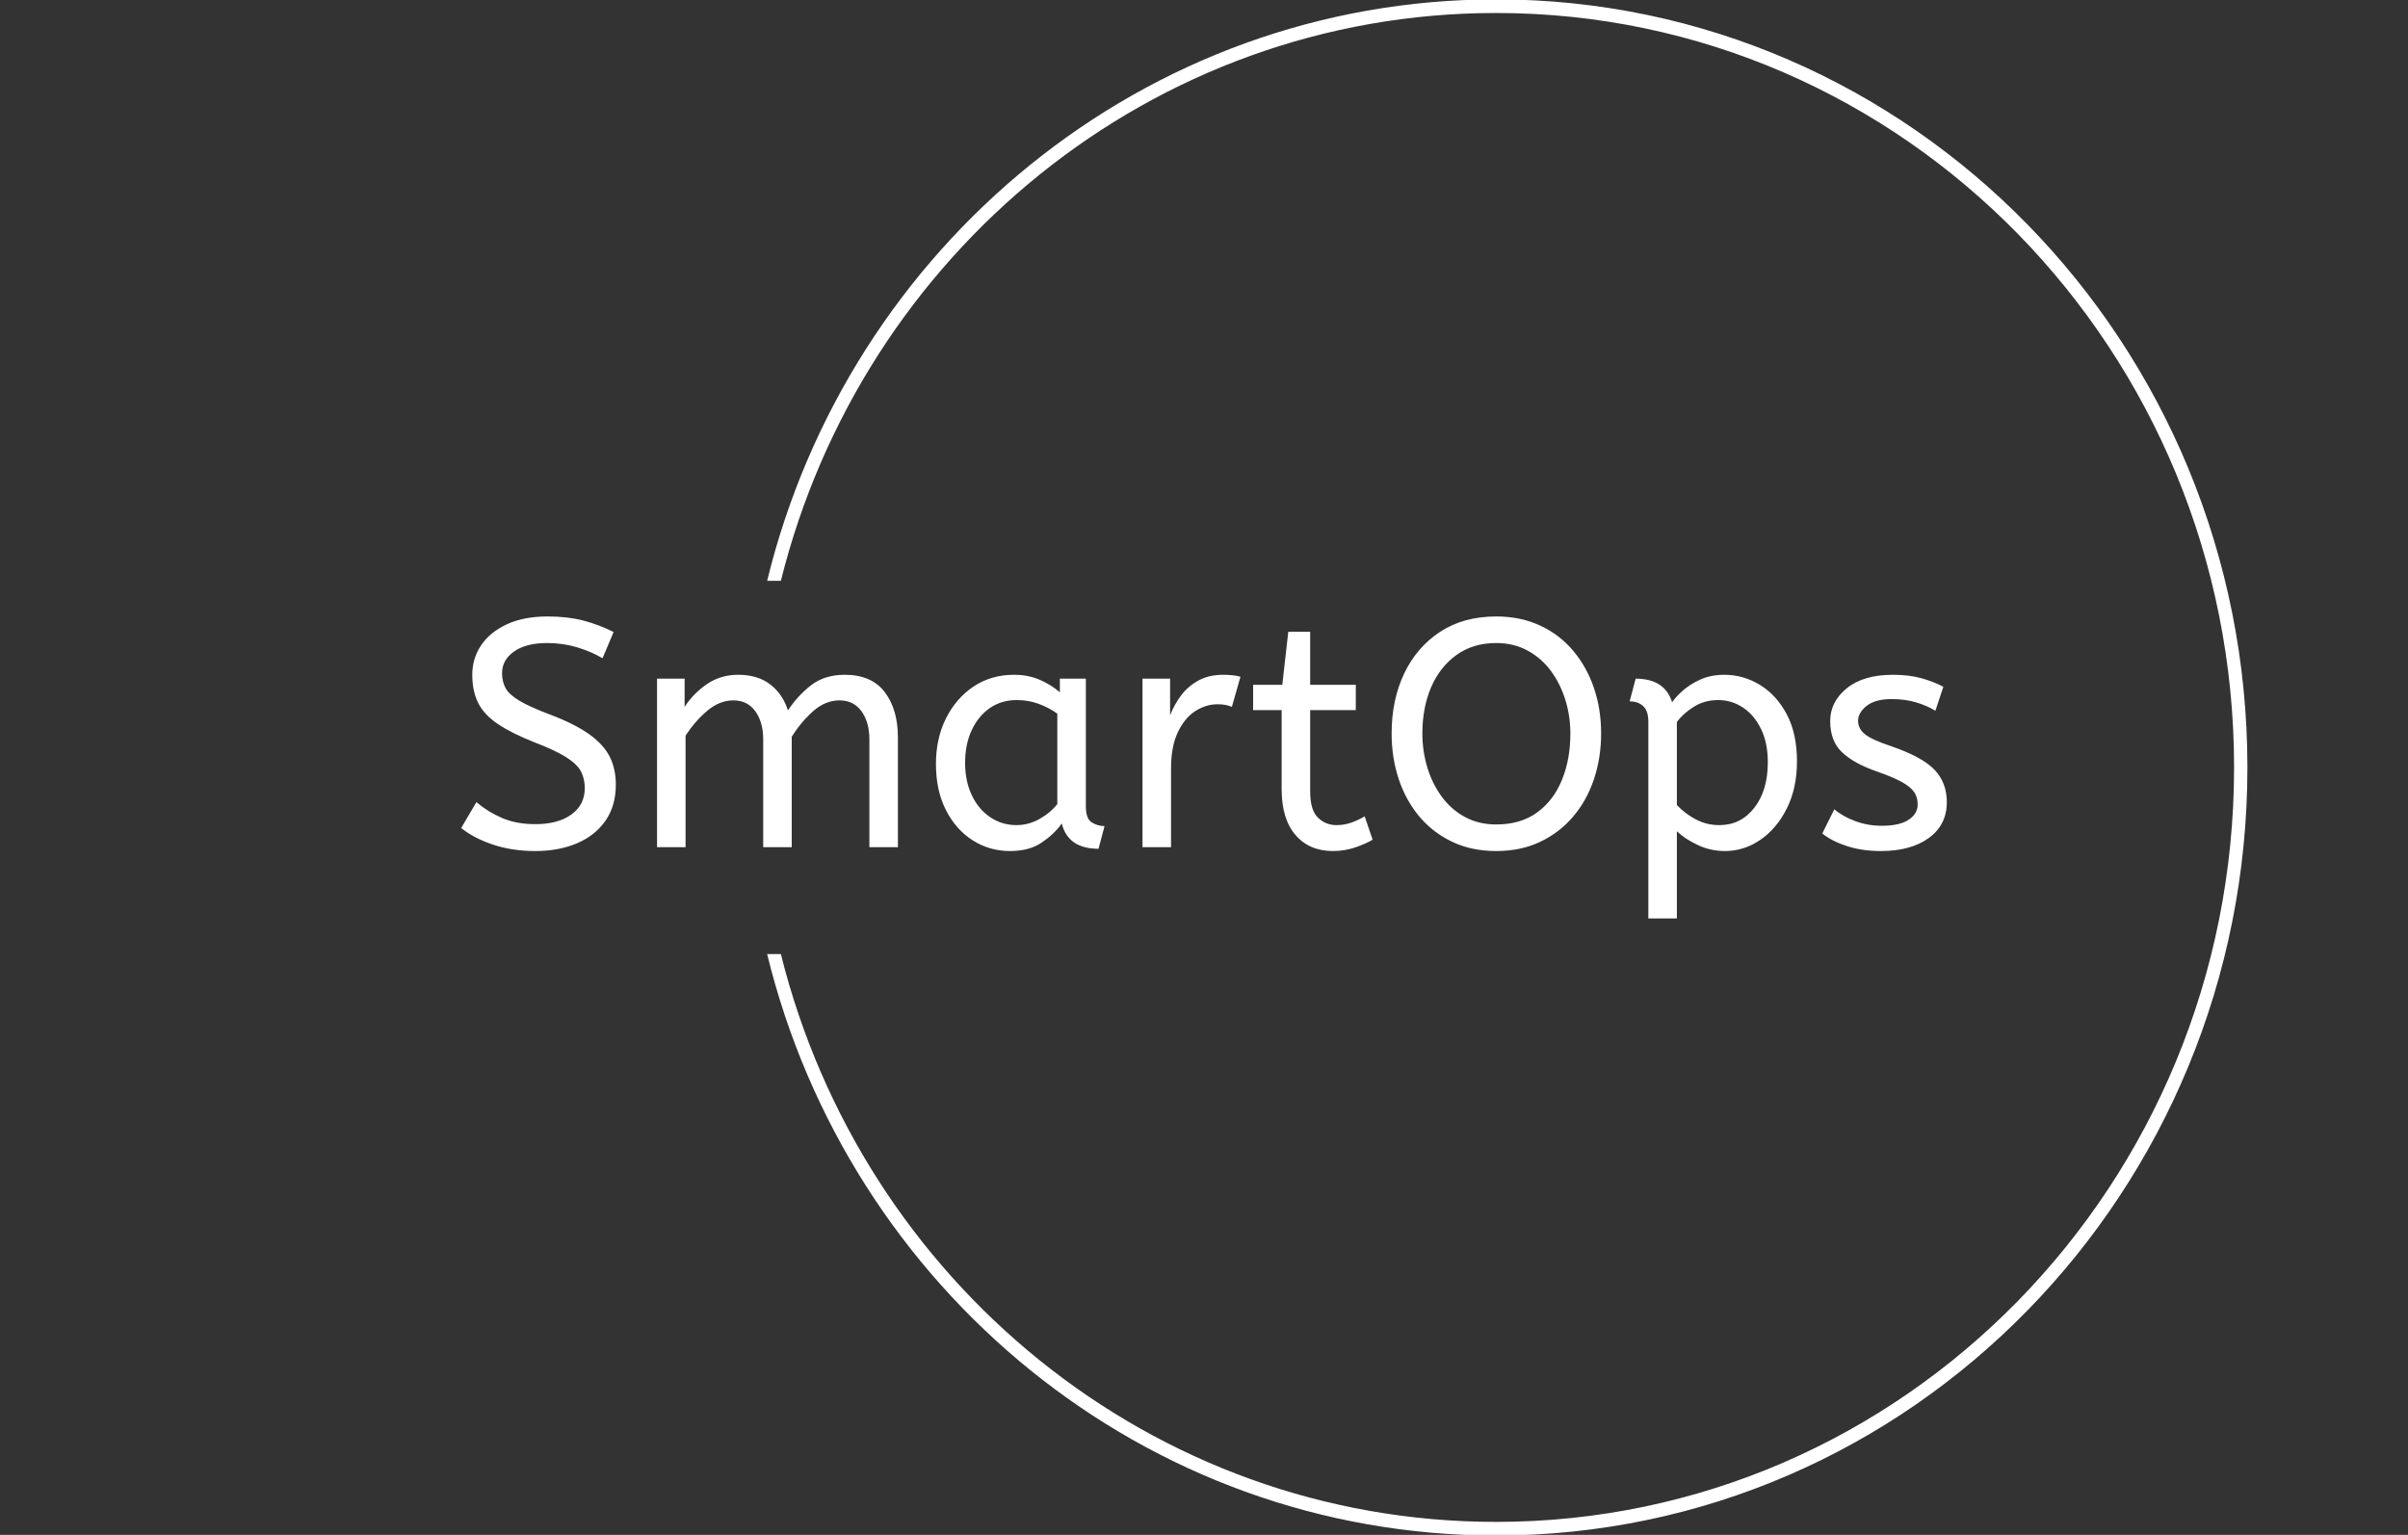 <svg width="229" height="146" viewBox="0 0 229 146" fill="none" xmlns="http://www.w3.org/2000/svg">
<rect x="0" y="0" width="229" height="146" fill="#333333" stroke="none"/>
<g clip-path="url(#clip0_333_223)">
<g clip-path="url(#clip1_333_223)">
<g clip-path="url(#clip2_333_223)">
<g clip-path="url(#clip3_333_223)">
<g clip-path="url(#clip4_333_223)">
<g clip-path="url(#clip5_333_223)">
<g clip-path="url(#clip6_333_223)">
<g clip-path="url(#clip7_333_223)">
<g clip-path="url(#clip8_333_223)">
<g clip-path="url(#clip9_333_223)">
<path d="M50.911 80.951C49.444 80.951 48.108 80.75 46.902 80.347C45.697 79.949 44.682 79.421 43.858 78.763L45.305 76.298C46.028 76.914 46.842 77.418 47.746 77.808C48.65 78.198 49.705 78.394 50.911 78.394C52.357 78.394 53.503 78.085 54.347 77.469C55.191 76.853 55.612 76.02 55.612 74.972C55.612 74.377 55.492 73.847 55.251 73.382C55.01 72.922 54.542 72.47 53.846 72.026C53.155 71.587 52.136 71.11 50.79 70.596C49.343 70.021 48.188 69.439 47.324 68.852C46.46 68.268 45.841 67.6 45.467 66.849C45.098 66.101 44.913 65.213 44.913 64.186C44.913 63.158 45.19 62.228 45.745 61.393C46.295 60.563 47.109 59.896 48.186 59.39C49.259 58.889 50.559 58.638 52.086 58.638C53.332 58.638 54.453 58.766 55.45 59.02C56.442 59.279 57.411 59.645 58.355 60.117L57.3 62.614C56.617 62.203 55.819 61.858 54.907 61.578C53.991 61.303 53.031 61.165 52.026 61.165C50.7 61.165 49.655 61.432 48.891 61.967C48.128 62.501 47.746 63.189 47.746 64.032C47.746 64.566 47.856 65.038 48.078 65.449C48.298 65.86 48.737 66.261 49.392 66.651C50.043 67.042 51.021 67.483 52.327 67.977C53.895 68.572 55.136 69.199 56.053 69.856C56.965 70.514 57.612 71.227 57.994 71.995C58.375 72.768 58.566 73.647 58.566 74.633C58.566 75.969 58.241 77.109 57.59 78.055C56.935 79 56.031 79.719 54.877 80.212C53.72 80.705 52.398 80.951 50.911 80.951ZM65.197 80.582H62.484V64.555H65.107V67.237C65.669 66.374 66.383 65.649 67.247 65.061C68.111 64.477 69.095 64.186 70.2 64.186C71.446 64.186 72.465 64.494 73.257 65.11C74.052 65.727 74.611 66.549 74.932 67.576C75.555 66.631 76.293 65.829 77.145 65.172C78.001 64.514 79.061 64.186 80.327 64.186C82.035 64.186 83.305 64.734 84.137 65.831C84.973 66.933 85.391 68.367 85.391 70.134V80.582H82.678V70.35C82.678 69.24 82.427 68.34 81.925 67.65C81.422 66.964 80.729 66.62 79.845 66.62C78.941 66.62 78.101 66.964 77.325 67.65C76.554 68.34 75.877 69.148 75.294 70.072V80.582H72.581V70.35C72.581 69.24 72.33 68.34 71.828 67.65C71.326 66.964 70.632 66.62 69.748 66.62C68.864 66.62 68.03 66.953 67.247 67.619C66.463 68.289 65.78 69.076 65.197 69.98V80.582ZM96.061 80.951C94.754 80.951 93.569 80.612 92.504 79.934C91.439 79.256 90.589 78.295 89.954 77.05C89.323 75.809 89.008 74.346 89.008 72.661C89.008 71.058 89.323 69.62 89.954 68.346C90.589 67.072 91.463 66.059 92.576 65.308C93.694 64.56 94.975 64.186 96.422 64.186C97.326 64.186 98.144 64.344 98.876 64.66C99.611 64.981 100.25 65.377 100.793 65.85V64.555H103.264V76.698C103.264 77.479 103.449 77.987 103.819 78.221C104.192 78.459 104.6 78.578 105.042 78.578L104.47 80.736C102.541 80.736 101.375 79.934 100.973 78.332C100.511 78.989 99.882 79.589 99.087 80.132C98.295 80.678 97.286 80.951 96.061 80.951ZM96.663 78.486C97.427 78.486 98.15 78.295 98.833 77.913C99.517 77.535 100.089 77.058 100.551 76.483V67.884C100.009 67.494 99.41 67.179 98.755 66.941C98.104 66.707 97.417 66.59 96.694 66.59C95.729 66.59 94.879 66.84 94.144 67.342C93.412 67.847 92.835 68.548 92.414 69.444C91.992 70.335 91.781 71.377 91.781 72.569C91.781 73.719 91.992 74.74 92.414 75.632C92.835 76.528 93.418 77.226 94.162 77.728C94.905 78.233 95.739 78.486 96.663 78.486ZM111.366 80.582H108.653V64.555H111.275V68.038C111.536 67.36 111.888 66.727 112.33 66.14C112.772 65.556 113.325 65.084 113.988 64.722C114.651 64.364 115.425 64.186 116.309 64.186C116.61 64.186 116.911 64.2 117.213 64.229C117.514 64.262 117.765 64.309 117.966 64.371L117.153 67.237C116.771 67.072 116.319 66.99 115.796 66.99C115.053 66.99 114.345 67.206 113.674 67.638C112.999 68.069 112.447 68.737 112.017 69.641C111.583 70.545 111.366 71.695 111.366 73.093V80.582ZM126.767 80.951C125.26 80.951 124.071 80.442 123.199 79.423C122.323 78.408 121.885 76.955 121.885 75.065V67.545H119.172V65.141H121.945L122.517 60.087H124.597V65.141H128.937V67.545H124.597V75.281C124.597 76.472 124.844 77.305 125.339 77.777C125.829 78.25 126.416 78.486 127.099 78.486C127.601 78.486 128.079 78.404 128.533 78.239C128.984 78.075 129.399 77.88 129.781 77.654L130.535 79.873C130.133 80.119 129.59 80.362 128.907 80.6C128.224 80.834 127.511 80.951 126.767 80.951ZM142.289 80.951C140.722 80.951 139.326 80.658 138.1 80.07C136.874 79.487 135.833 78.685 134.977 77.666C134.125 76.651 133.472 75.466 133.018 74.11C132.568 72.754 132.343 71.305 132.343 69.764C132.343 67.648 132.739 65.751 133.531 64.075C134.326 62.402 135.468 61.077 136.955 60.099C138.441 59.125 140.22 58.638 142.289 58.638C143.837 58.638 145.227 58.926 146.461 59.501C147.699 60.076 148.749 60.878 149.613 61.905C150.477 62.932 151.134 64.114 151.585 65.449C152.039 66.785 152.266 68.223 152.266 69.764C152.266 71.305 152.039 72.754 151.585 74.11C151.134 75.466 150.477 76.651 149.613 77.666C148.749 78.685 147.705 79.487 146.479 80.07C145.253 80.658 143.857 80.951 142.289 80.951ZM142.289 78.424C143.837 78.424 145.133 78.044 146.177 77.284C147.222 76.524 148.01 75.49 148.54 74.183C149.075 72.881 149.342 71.408 149.342 69.764C149.342 68.654 149.181 67.586 148.86 66.559C148.538 65.531 148.076 64.611 147.473 63.797C146.871 62.988 146.131 62.347 145.255 61.874C144.383 61.402 143.394 61.165 142.289 61.165C140.823 61.165 139.561 61.545 138.504 62.306C137.451 63.066 136.647 64.093 136.093 65.388C135.542 66.682 135.267 68.141 135.267 69.764C135.267 70.874 135.421 71.946 135.731 72.982C136.044 74.021 136.502 74.952 137.105 75.774C137.708 76.596 138.445 77.243 139.318 77.715C140.194 78.188 141.184 78.424 142.289 78.424ZM159.469 87.362H156.757V68.654C156.757 67.956 156.59 67.457 156.256 67.157C155.927 66.861 155.501 66.713 154.978 66.713L155.551 64.555C157.4 64.555 158.555 65.305 159.017 66.805C159.218 66.497 159.544 66.138 159.994 65.727C160.448 65.316 161.01 64.956 161.681 64.648C162.357 64.34 163.126 64.186 163.99 64.186C165.196 64.186 166.325 64.508 167.378 65.153C168.435 65.803 169.285 66.737 169.928 67.958C170.571 69.183 170.892 70.668 170.892 72.415C170.892 74.12 170.571 75.614 169.928 76.896C169.285 78.182 168.445 79.178 167.408 79.885C166.375 80.596 165.256 80.951 164.05 80.951C163.126 80.951 162.262 80.76 161.458 80.378C160.655 80 159.992 79.565 159.469 79.072V87.362ZM163.508 78.486C164.874 78.486 165.983 77.935 166.835 76.834C167.691 75.737 168.119 74.294 168.119 72.507C168.119 71.274 167.902 70.216 167.468 69.332C167.038 68.449 166.466 67.771 165.75 67.299C165.039 66.826 164.251 66.59 163.387 66.59C162.523 66.59 161.744 66.809 161.049 67.249C160.357 67.693 159.831 68.172 159.469 68.685V76.575C159.992 77.13 160.594 77.586 161.278 77.944C161.961 78.305 162.704 78.486 163.508 78.486ZM178.873 80.951C177.688 80.951 176.619 80.797 175.666 80.489C174.71 80.181 173.92 79.78 173.297 79.287L174.443 76.976C174.965 77.428 175.624 77.802 176.42 78.098C177.212 78.398 178.06 78.548 178.964 78.548C180.089 78.548 180.939 78.356 181.514 77.974C182.084 77.596 182.37 77.109 182.37 76.513C182.37 76.082 182.265 75.702 182.056 75.373C181.843 75.044 181.455 74.72 180.893 74.399C180.33 74.083 179.516 73.74 178.451 73.37C176.985 72.856 175.885 72.244 175.154 71.533C174.419 70.826 174.051 69.846 174.051 68.593C174.051 67.36 174.579 66.316 175.636 65.462C176.689 64.611 178.15 64.186 180.019 64.186C181.023 64.186 181.918 64.293 182.701 64.506C183.485 64.724 184.188 64.997 184.811 65.326L184.057 67.607C183.515 67.278 182.898 67.011 182.207 66.805C181.512 66.6 180.742 66.497 179.898 66.497C178.853 66.497 178.06 66.713 177.517 67.144C176.975 67.576 176.703 68.048 176.703 68.562C176.703 69.055 176.914 69.476 177.336 69.826C177.758 70.175 178.582 70.555 179.808 70.966C181.797 71.644 183.183 72.394 183.967 73.216C184.751 74.038 185.143 75.065 185.143 76.298C185.143 77.736 184.576 78.87 183.443 79.7C182.305 80.534 180.782 80.951 178.873 80.951Z" fill="white"/>
</g>
</g>
</g>
</g>
</g>
</g>
</g>
<path d="M142.279 -0.059C181.739 -0.059 213.728 32.651 213.728 73C213.728 113.349 181.739 146.059 142.279 146.059C108.807 146.059 80.71 122.523 72.955 90.752H74.261C81.987 121.8 109.511 144.764 142.279 144.764C181.04 144.764 212.461 112.634 212.461 73C212.461 33.366 181.04 1.236 142.279 1.236C109.511 1.236 81.988 24.199 74.261 55.248H72.955C80.71 23.477 108.807 -0.059 142.279 -0.059Z" fill="white"/>
</g>
</g>
</g>
<defs>
<clipPath id="clip0_333_223">
<rect width="229" height="146" fill="white"/>
</clipPath>
<clipPath id="clip1_333_223">
<rect width="228.635" height="146.118" fill="white" transform="translate(0.182 -0.059)"/>
</clipPath>
<clipPath id="clip2_333_223">
<rect width="228.635" height="146.118" fill="white" transform="translate(0.182 -0.059)"/>
</clipPath>
<clipPath id="clip3_333_223">
<rect width="141.297" height="28.724" fill="white" transform="translate(43.852 58.638)"/>
</clipPath>
<clipPath id="clip4_333_223">
<rect width="141.297" height="28.724" fill="white" transform="translate(43.852 58.638)"/>
</clipPath>
<clipPath id="clip5_333_223">
<rect width="141.297" height="28.724" fill="white" transform="translate(43.852 58.638)"/>
</clipPath>
<clipPath id="clip6_333_223">
<rect width="141.297" height="28.724" fill="white" transform="translate(43.852 58.638)"/>
</clipPath>
<clipPath id="clip7_333_223">
<rect width="141.297" height="28.724" fill="white" transform="translate(43.852 58.638)"/>
</clipPath>
<clipPath id="clip8_333_223">
<rect width="141.297" height="28.724" fill="white" transform="translate(43.852 58.638)"/>
</clipPath>
<clipPath id="clip9_333_223">
<rect width="141.297" height="28.724" fill="white" transform="translate(43.852 58.638)"/>
</clipPath>
</defs>
</svg>
